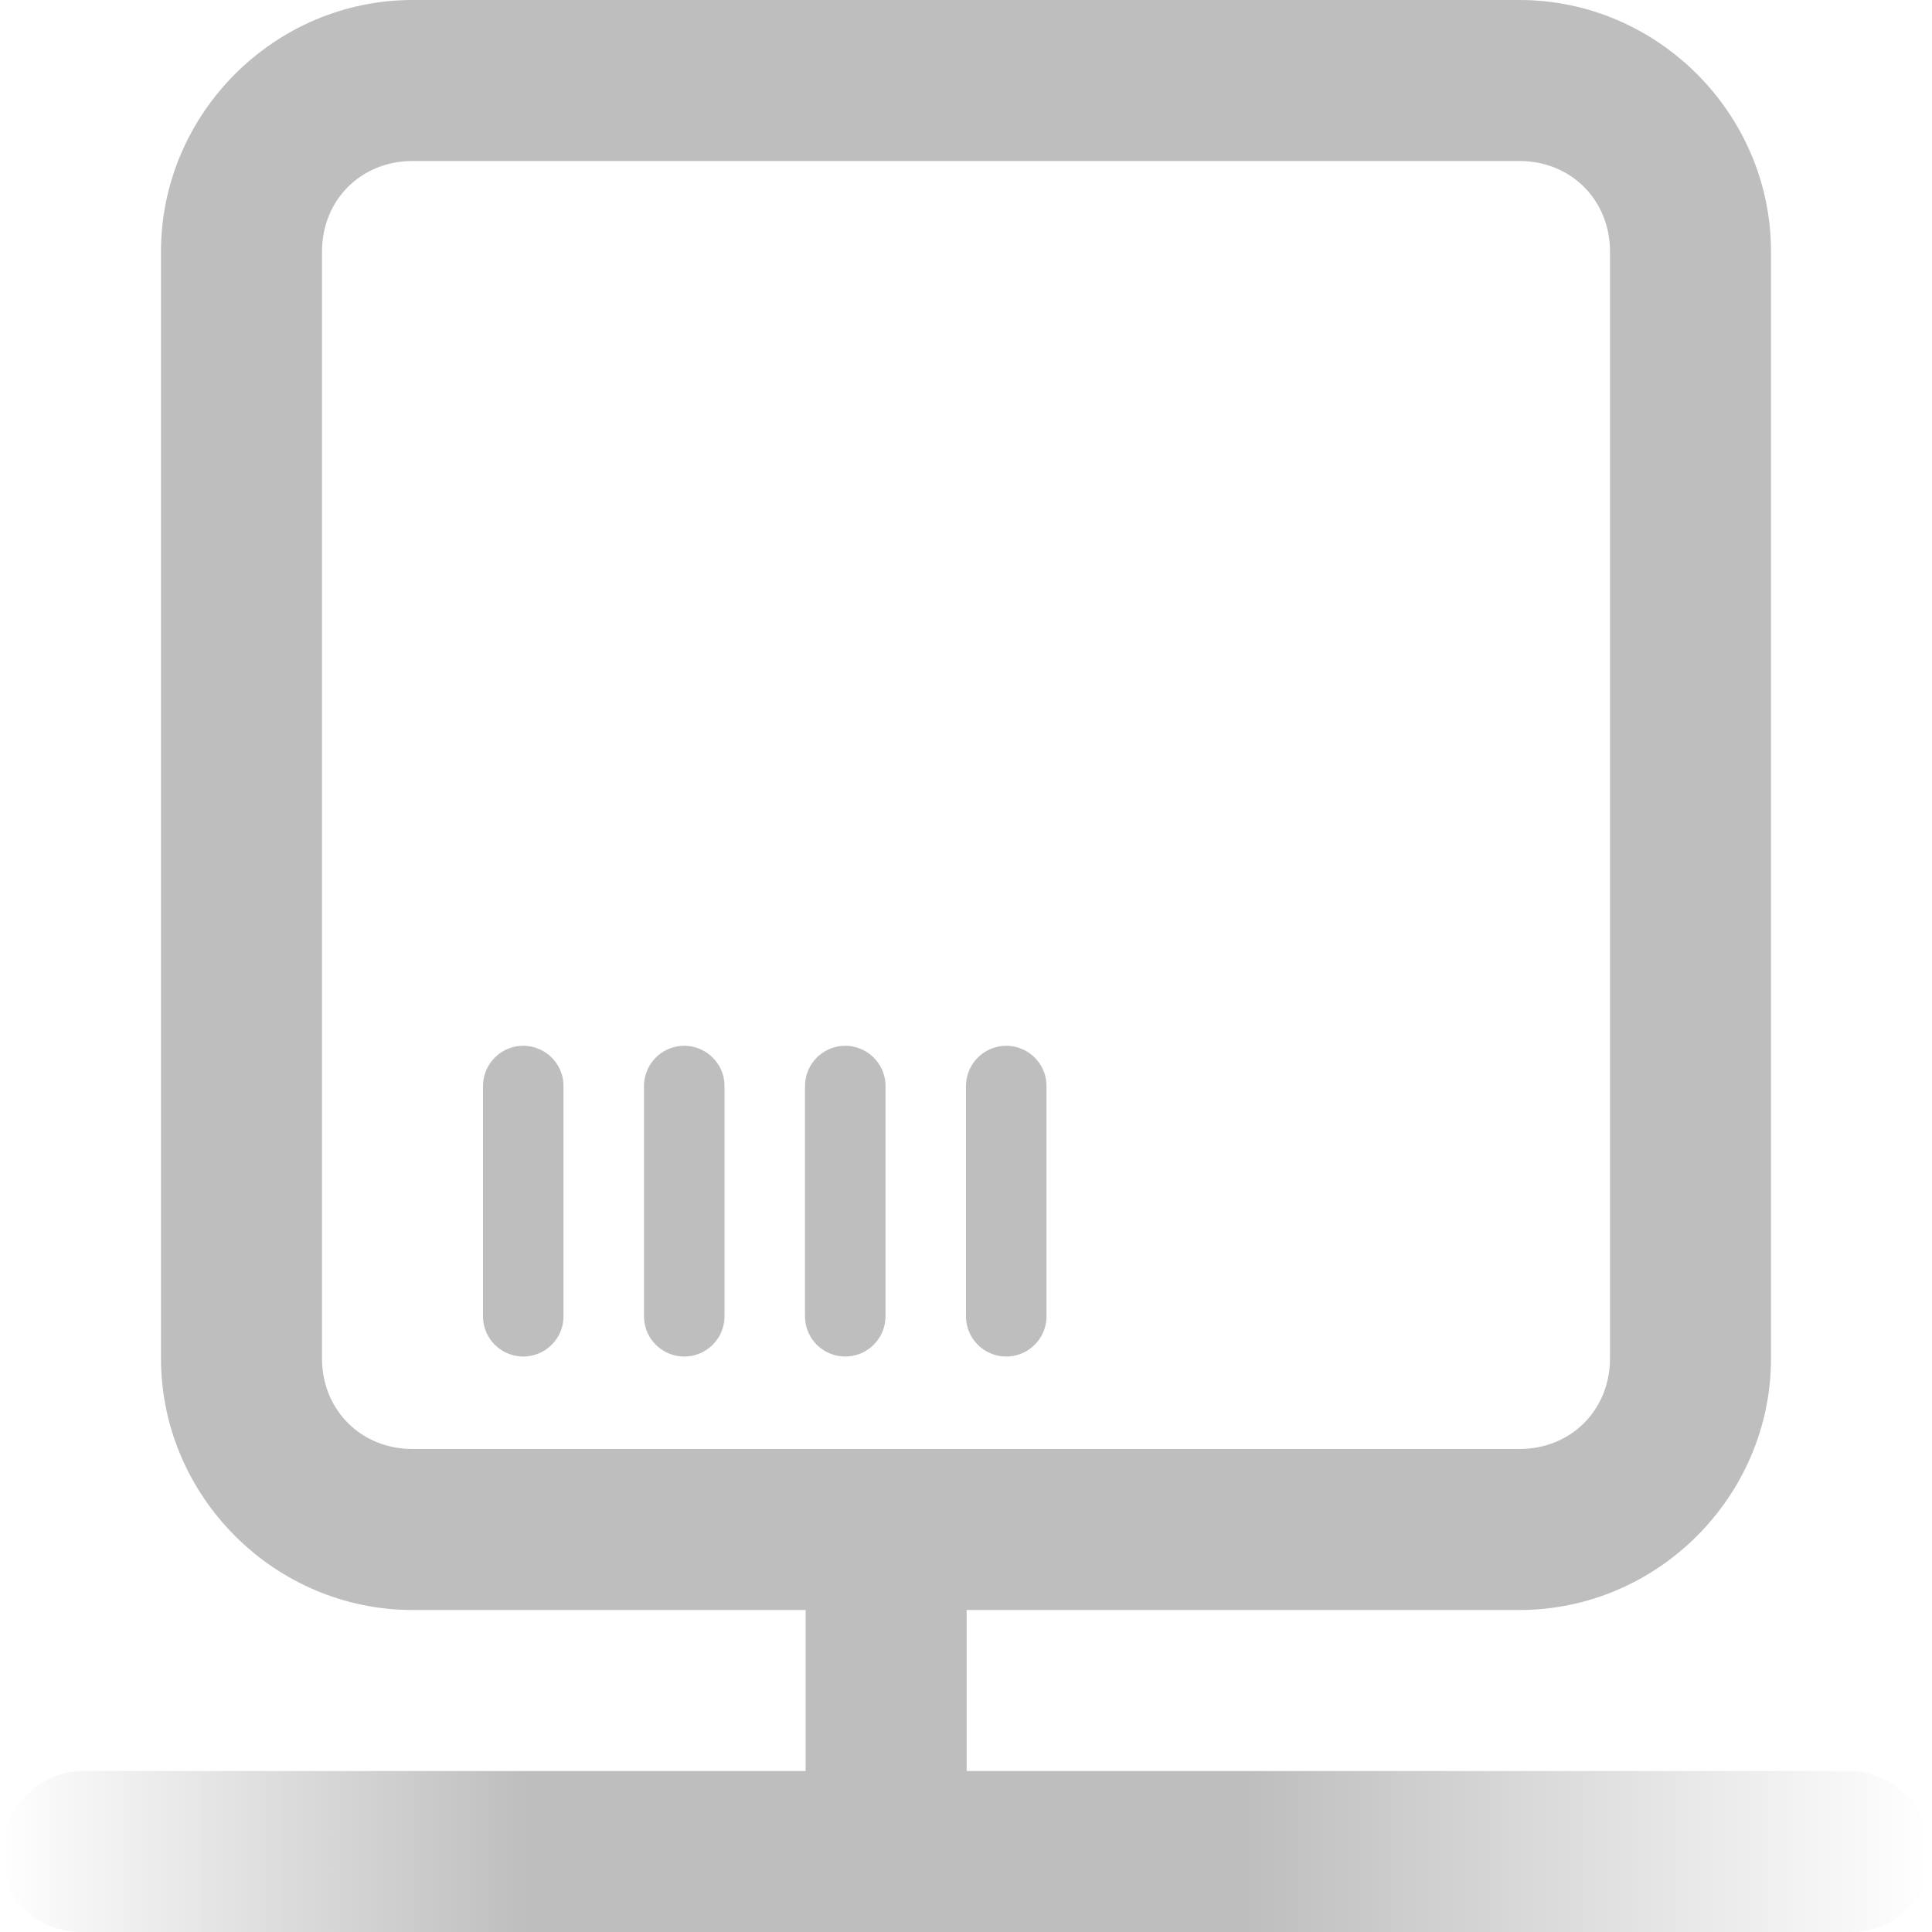 <?xml version="1.0" encoding="UTF-8" standalone="no"?>
<!-- Created with Inkscape (http://www.inkscape.org/) -->
<svg
   xmlns:svg="http://www.w3.org/2000/svg"
   xmlns="http://www.w3.org/2000/svg"
   xmlns:xlink="http://www.w3.org/1999/xlink"
   version="1.0"
   width="24"
   height="24"
   id="svg7384">
  <title
     id="title9167">Moblin Icon Theme</title>
  <defs
     id="defs7386">
    <linearGradient
       id="linearGradient7487-6-82-9-3">
      <stop
         id="stop7489-8-9-5-2"
         style="stop-color:#bebebe;stop-opacity:1"
         offset="0" />
      <stop
         id="stop7491-2-3-1-6"
         style="stop-color:#bebebe;stop-opacity:0"
         offset="1" />
    </linearGradient>
    <linearGradient
       x1="105.913"
       y1="121.731"
       x2="105.913"
       y2="115.05"
       id="linearGradient12213"
       xlink:href="#linearGradient7487-6-82-9-3"
       gradientUnits="userSpaceOnUse"
       gradientTransform="matrix(1,0,0,1.273,-1658.91,343.558)" />
    <linearGradient
       x1="105.913"
       y1="121.046"
       x2="105.913"
       y2="115.05"
       id="linearGradient12217"
       xlink:href="#linearGradient7487-6-82-9-3"
       gradientUnits="userSpaceOnUse"
       gradientTransform="matrix(1,0,0,1.091,-1658.91,-639.522)" />
  </defs>
  <g
     transform="translate(514,-1530)"
     id="layer3" />
  <g
     transform="translate(514,-1530)"
     id="layer5" />
  <g
     transform="translate(514,-1530)"
     id="layer7" />
  <g
     transform="translate(514,-1530)"
     id="layer2" />
  <g
     transform="translate(514,-1530)"
     id="layer8" />
  <g
     transform="translate(514,-2482.362)"
     id="layer1" />
  <g
     transform="translate(514,-1530)"
     id="layer11">
    <rect
       width="24"
       height="24"
       x="-514"
       y="1530"
       id="rect10459-0"
       style="opacity:0;fill:#ffffff;fill-opacity:1;stroke:none;display:inline" />
    <path
       d="M -508.875,1530 C -510.589,1530 -512,1531.411 -512,1533.125 L -512,1546.875 C -512,1548.589 -510.589,1550 -508.875,1550 L -495.125,1550 C -493.411,1550 -492,1548.589 -492,1546.875 L -492,1533.125 C -492,1531.411 -493.411,1530 -495.125,1530 L -508.875,1530 z M -508.875,1532 L -495.125,1532 C -494.484,1532 -494,1532.485 -494,1533.125 L -494,1546.875 C -494,1547.515 -494.484,1548 -495.125,1548 L -508.875,1548 C -509.516,1548 -510,1547.515 -510,1546.875 L -510,1533.125 C -510,1532.485 -509.516,1532 -508.875,1532 z"
       id="rect10461-6"
       style="fill:#bebebe;fill-opacity:1;stroke:none;stroke-width:2;marker:none;stroke-miterlimit:4;stroke-dasharray:none;stroke-opacity:1;visibility:visible;display:inline;overflow:visible;enable-background:new" />
    <path
       d="M -507.594,1543 C -507.833,1543.046 -508.004,1543.257 -508,1543.5 L -508,1546.344 C -508.003,1546.524 -507.908,1546.692 -507.752,1546.783 C -507.596,1546.874 -507.404,1546.874 -507.248,1546.783 C -507.092,1546.692 -506.997,1546.524 -507,1546.344 L -507,1543.5 C -506.997,1543.349 -507.063,1543.206 -507.178,1543.109 C -507.293,1543.012 -507.446,1542.972 -507.594,1543 z"
       id="path10463-3"
       style="fill:#bebebe;fill-opacity:1;fill-rule:nonzero;stroke:none;stroke-width:1;stroke-linecap:round;stroke-linejoin:miter;marker:none;stroke-miterlimit:4;stroke-dasharray:none;stroke-dashoffset:0;stroke-opacity:1;visibility:visible;display:inline;overflow:visible;enable-background:new" />
    <path
       d="M -505.594,1543 C -505.833,1543.046 -506.004,1543.257 -506,1543.5 L -506,1546.344 C -506.003,1546.524 -505.908,1546.692 -505.752,1546.783 C -505.596,1546.874 -505.404,1546.874 -505.248,1546.783 C -505.092,1546.692 -504.997,1546.524 -505,1546.344 L -505,1543.5 C -504.997,1543.349 -505.063,1543.206 -505.178,1543.109 C -505.293,1543.012 -505.446,1542.972 -505.594,1543 z"
       id="path10467-3"
       style="fill:#bebebe;fill-opacity:1;fill-rule:nonzero;stroke:none;stroke-width:1;stroke-linecap:round;stroke-linejoin:miter;marker:none;stroke-miterlimit:4;stroke-dasharray:none;stroke-dashoffset:0;stroke-opacity:1;visibility:visible;display:inline;overflow:visible;enable-background:new" />
    <path
       d="M -503.594,1543 C -503.833,1543.046 -504.004,1543.257 -504,1543.5 L -504,1546.344 C -504.003,1546.524 -503.908,1546.692 -503.752,1546.783 C -503.596,1546.874 -503.404,1546.874 -503.248,1546.783 C -503.092,1546.692 -502.997,1546.524 -503,1546.344 L -503,1543.5 C -502.997,1543.349 -503.063,1543.206 -503.178,1543.109 C -503.293,1543.012 -503.446,1542.972 -503.594,1543 L -503.594,1543 z"
       id="path10469-0"
       style="fill:#bebebe;fill-opacity:1;fill-rule:nonzero;stroke:none;stroke-width:1;stroke-linecap:round;stroke-linejoin:miter;marker:none;stroke-miterlimit:4;stroke-dasharray:none;stroke-dashoffset:0;stroke-opacity:1;visibility:visible;display:inline;overflow:visible;enable-background:new" />
    <path
       d="M -501.594,1543 C -501.833,1543.046 -502.004,1543.257 -502,1543.5 L -502,1546.344 C -502.003,1546.524 -501.908,1546.692 -501.752,1546.783 C -501.596,1546.874 -501.404,1546.874 -501.248,1546.783 C -501.092,1546.692 -500.997,1546.524 -501,1546.344 L -501,1543.5 C -500.997,1543.349 -501.063,1543.206 -501.178,1543.109 C -501.293,1543.012 -501.446,1542.972 -501.594,1543 z"
       id="path10471-5"
       style="fill:#bebebe;fill-opacity:1;fill-rule:nonzero;stroke:none;stroke-width:1;stroke-linecap:round;stroke-linejoin:miter;marker:none;stroke-miterlimit:4;stroke-dasharray:none;stroke-dashoffset:0;stroke-opacity:1;visibility:visible;display:inline;overflow:visible;enable-background:new" />
    <rect
       width="2"
       height="12"
       rx="1"
       ry="1"
       x="-1554"
       y="-514"
       transform="matrix(0,-1,1,0,0,0)"
       id="rect7483-7"
       style="fill:url(#linearGradient12217);fill-opacity:1;stroke:none;display:inline" />
    <rect
       width="2"
       height="5"
       rx="1"
       ry="1"
       x="501.992"
       y="-1553"
       transform="scale(-1,-1)"
       id="rect7485-1"
       style="fill:#bebebe;fill-opacity:1;stroke:none;display:inline" />
    <rect
       width="2"
       height="14"
       rx="1"
       ry="1"
       x="-1554"
       y="490"
       transform="matrix(0,-1,-1,0,0,0)"
       id="rect7495-4"
       style="fill:url(#linearGradient12213);fill-opacity:1;stroke:none;display:inline" />
  </g>
  <g
     transform="translate(514,-1530)"
     id="layer4" />
  <g
     transform="translate(514,-1530)"
     id="layer9" />
  <g
     transform="translate(514,-1530)"
     id="layer10" />
  <g
     transform="translate(514,-1530)"
     id="layer6" />
</svg>
